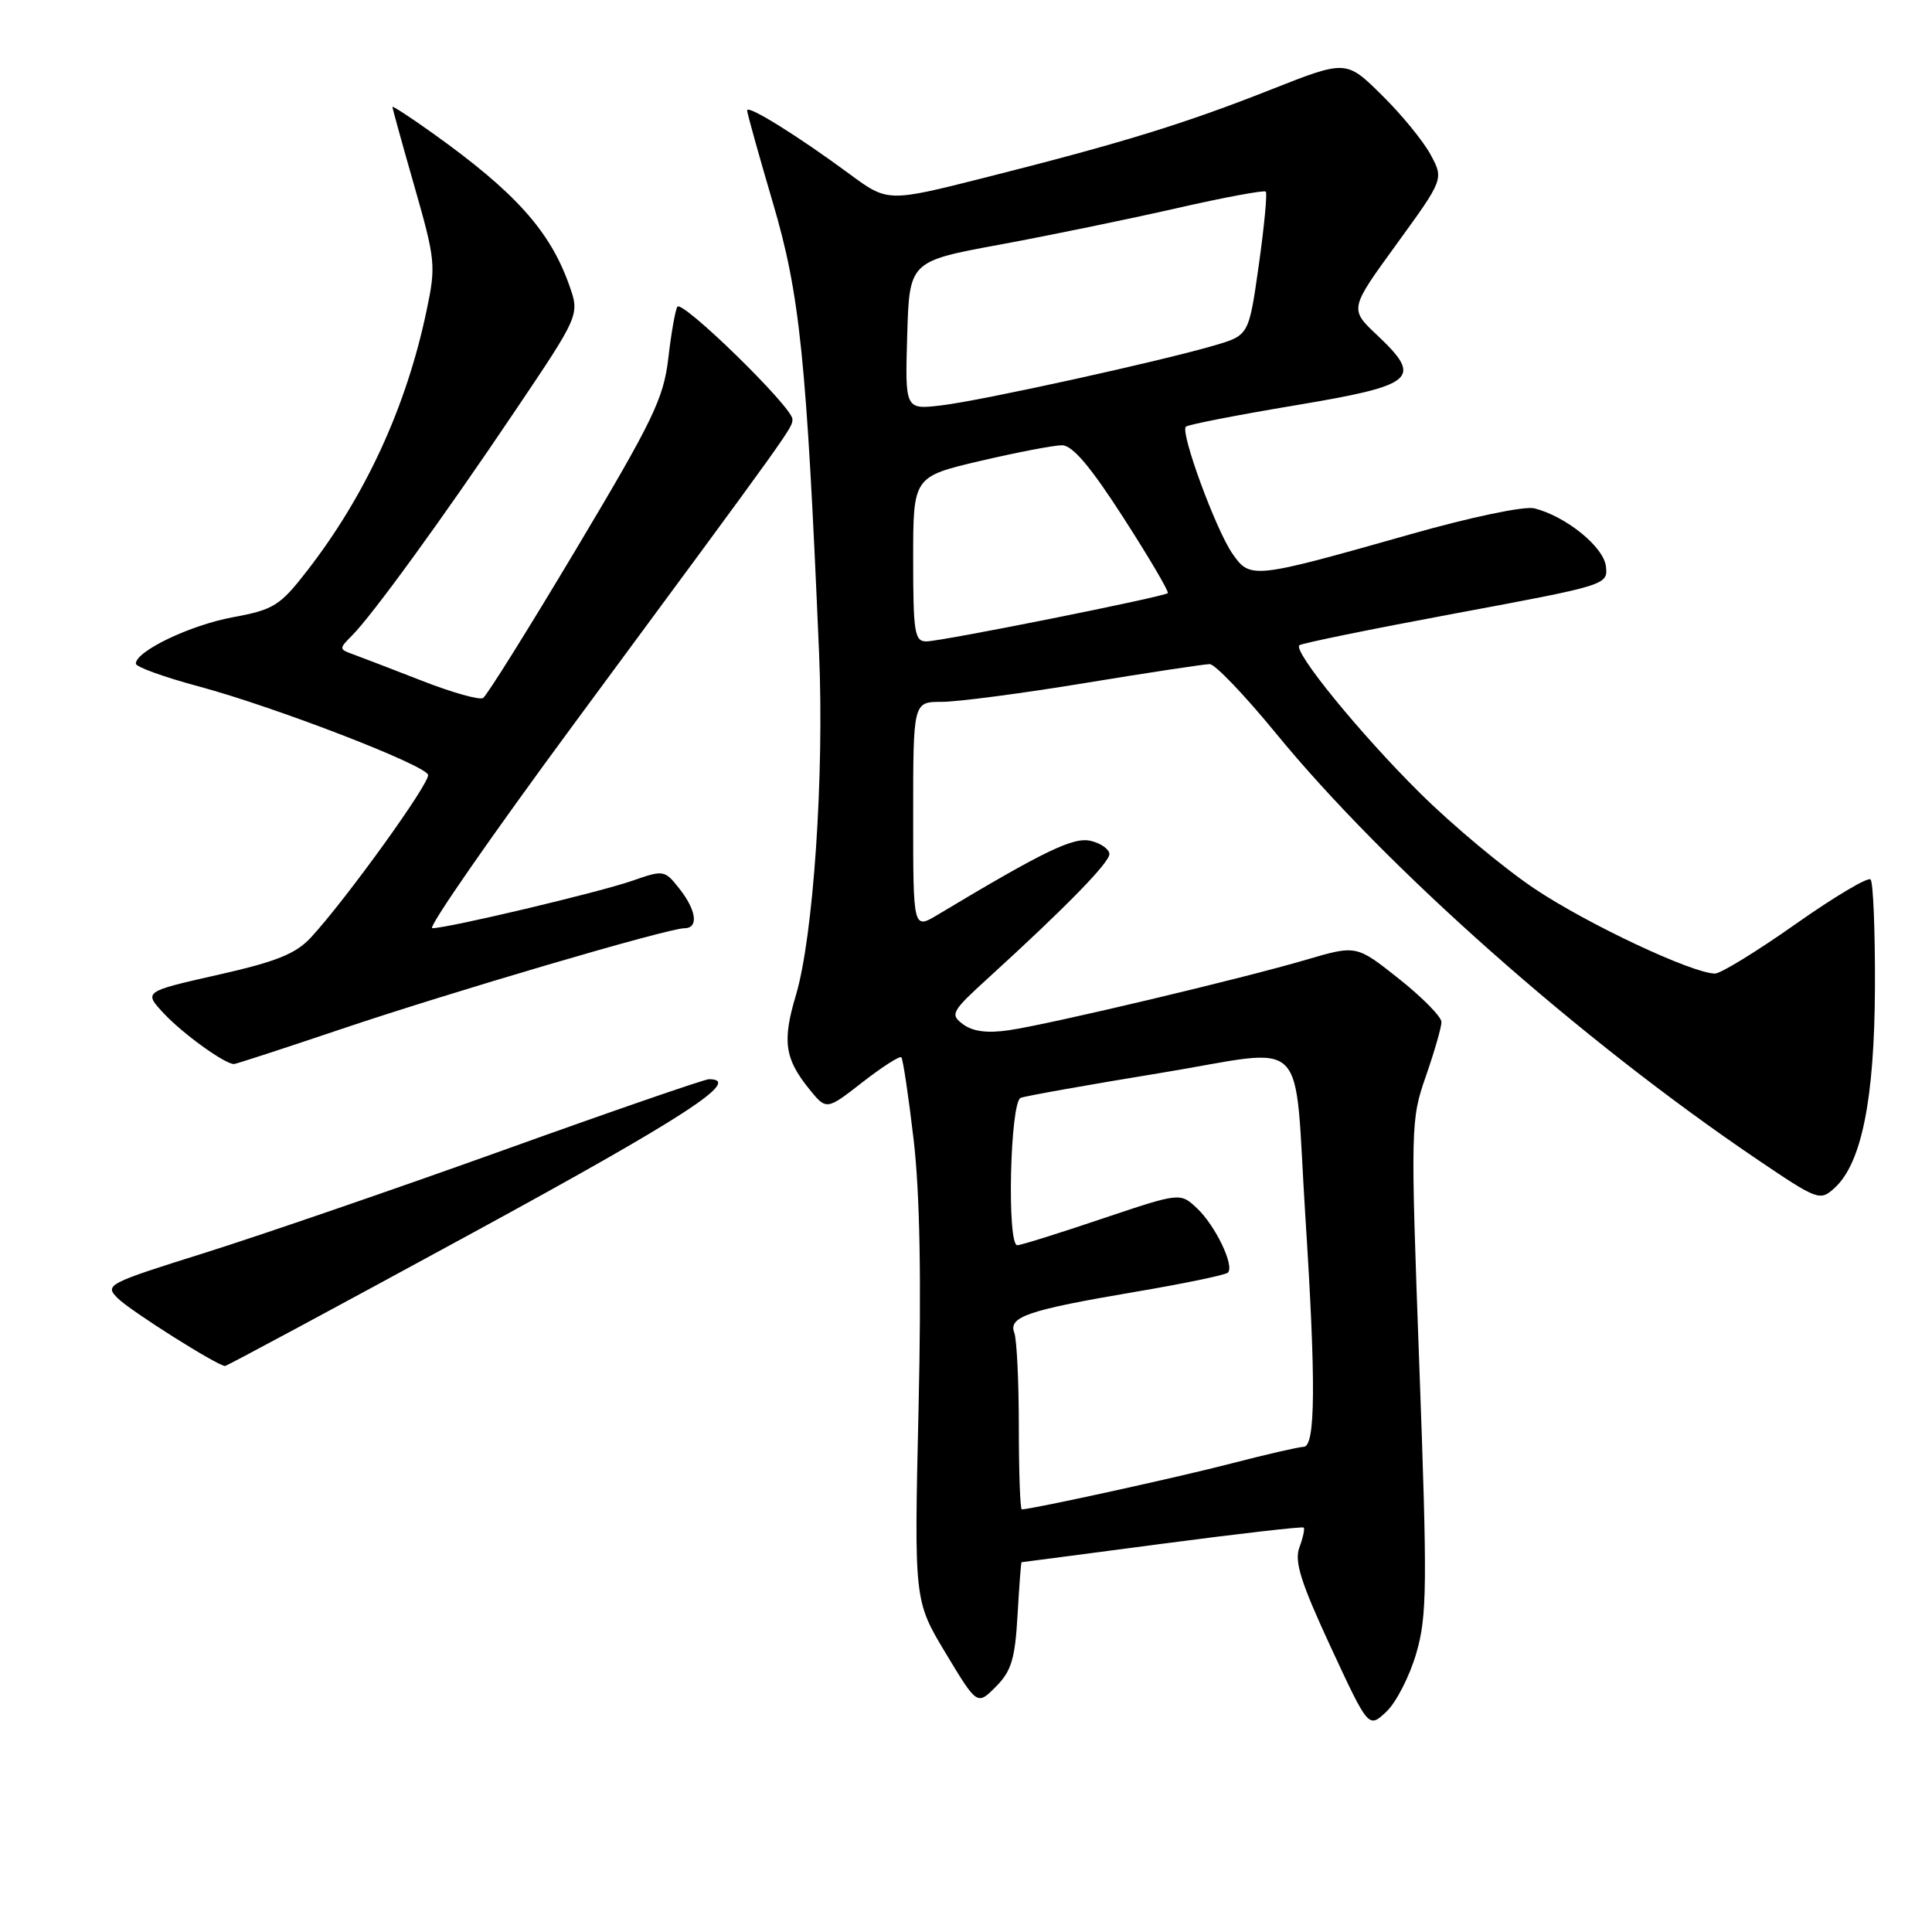 <?xml version="1.0" encoding="UTF-8" standalone="no"?>
<!DOCTYPE svg PUBLIC "-//W3C//DTD SVG 1.1//EN" "http://www.w3.org/Graphics/SVG/1.1/DTD/svg11.dtd" >
<svg xmlns="http://www.w3.org/2000/svg" xmlns:xlink="http://www.w3.org/1999/xlink" version="1.1" viewBox="0 0 256 256">
 <g >
 <path fill="currentColor"
d=" M 187.66 219.09 C 189.10 214.15 189.14 210.20 188.07 181.04 C 186.90 149.17 186.92 148.38 188.94 142.59 C 190.07 139.34 191.00 136.12 191.00 135.42 C 191.00 134.73 188.46 132.15 185.36 129.69 C 179.73 125.22 179.73 125.22 173.11 127.16 C 164.56 129.68 139.10 135.72 133.69 136.51 C 130.83 136.93 128.90 136.68 127.62 135.73 C 125.84 134.41 126.04 134.05 131.12 129.43 C 141.20 120.24 147.00 114.31 147.00 113.17 C 147.00 112.55 145.91 111.76 144.58 111.43 C 142.28 110.85 138.48 112.68 124.25 121.21 C 121.00 123.16 121.00 123.16 121.00 108.08 C 121.00 93.00 121.00 93.00 124.78 93.00 C 126.87 93.00 135.42 91.88 143.80 90.50 C 152.18 89.12 159.60 88.00 160.30 88.00 C 160.99 88.00 164.92 92.11 169.03 97.12 C 183.63 114.96 209.42 137.79 232.87 153.65 C 240.86 159.05 241.16 159.17 243.07 157.43 C 246.66 154.19 248.38 145.68 248.44 130.83 C 248.47 123.32 248.21 116.88 247.86 116.53 C 247.51 116.18 243.04 118.84 237.93 122.44 C 232.81 126.05 228.01 129.00 227.25 129.00 C 224.28 129.00 210.34 122.45 203.34 117.76 C 199.29 115.05 192.44 109.34 188.14 105.07 C 180.24 97.25 171.33 86.33 172.17 85.50 C 172.42 85.25 181.73 83.35 192.85 81.28 C 212.93 77.54 213.08 77.50 212.79 75.04 C 212.49 72.45 207.50 68.42 203.32 67.36 C 202.00 67.03 194.92 68.51 186.76 70.83 C 165.97 76.72 165.66 76.76 163.29 73.34 C 161.09 70.16 156.37 57.30 157.13 56.54 C 157.40 56.27 163.89 55.00 171.56 53.72 C 187.58 51.04 188.59 50.18 182.49 44.42 C 178.80 40.95 178.80 40.95 185.06 32.34 C 191.31 23.73 191.31 23.73 189.56 20.49 C 188.60 18.70 185.69 15.15 183.09 12.59 C 178.37 7.94 178.37 7.94 168.43 11.86 C 156.96 16.40 148.63 18.96 130.57 23.52 C 117.63 26.79 117.63 26.79 112.57 23.06 C 105.67 17.97 99.00 13.83 99.00 14.63 C 99.00 15.00 100.54 20.52 102.42 26.90 C 106.00 39.03 106.87 47.56 108.53 86.50 C 109.23 102.72 107.77 124.13 105.46 131.88 C 103.64 137.95 103.97 140.28 107.23 144.31 C 109.51 147.12 109.51 147.12 114.27 143.41 C 116.89 141.37 119.22 139.88 119.43 140.10 C 119.65 140.32 120.38 145.22 121.06 151.00 C 121.89 158.13 122.10 169.62 121.71 186.80 C 121.13 212.10 121.13 212.10 125.30 219.04 C 129.48 225.98 129.48 225.98 131.95 223.50 C 134.01 221.44 134.50 219.83 134.83 214.01 C 135.05 210.15 135.29 207.00 135.36 207.00 C 135.44 207.00 143.81 205.90 153.97 204.56 C 164.14 203.22 172.58 202.25 172.75 202.41 C 172.91 202.58 172.65 203.77 172.17 205.06 C 171.49 206.91 172.37 209.69 176.32 218.22 C 181.34 229.03 181.34 229.03 183.70 226.81 C 185.00 225.59 186.78 222.11 187.66 219.09 Z  M 62.63 163.36 C 90.72 148.06 98.50 143.00 93.94 143.00 C 93.36 143.00 81.10 147.23 66.69 152.41 C 52.29 157.58 34.48 163.70 27.13 166.01 C 14.13 170.09 13.82 170.26 15.63 172.05 C 17.37 173.76 28.85 181.00 29.82 181.00 C 30.06 181.00 44.82 173.06 62.63 163.36 Z  M 45.00 136.43 C 59.56 131.51 88.50 123.00 90.67 123.00 C 92.60 123.00 92.30 120.65 90.02 117.75 C 88.07 115.28 87.94 115.25 83.77 116.71 C 79.33 118.25 59.41 122.98 57.28 122.99 C 56.61 123.00 65.12 110.74 76.18 95.75 C 105.35 56.24 105.00 56.72 105.00 55.54 C 105.00 53.95 90.34 39.64 89.75 40.65 C 89.47 41.12 88.93 44.20 88.55 47.50 C 87.93 52.80 86.51 55.74 76.36 72.73 C 70.05 83.30 64.49 92.20 64.01 92.49 C 63.53 92.79 59.84 91.75 55.82 90.17 C 51.79 88.60 47.68 87.02 46.68 86.66 C 44.94 86.04 44.93 85.92 46.60 84.26 C 49.35 81.51 58.66 68.69 68.14 54.61 C 76.82 41.73 76.82 41.73 75.43 37.80 C 72.89 30.61 68.28 25.47 57.36 17.67 C 54.41 15.56 52.00 13.99 52.00 14.17 C 52.00 14.36 53.31 19.10 54.92 24.72 C 57.71 34.47 57.78 35.22 56.51 41.22 C 53.84 53.91 48.47 65.60 40.72 75.60 C 37.09 80.28 36.29 80.78 30.84 81.79 C 25.18 82.84 18.00 86.28 18.00 87.94 C 18.00 88.37 21.74 89.72 26.32 90.95 C 36.40 93.66 56.27 101.32 56.72 102.66 C 57.05 103.65 45.85 119.19 41.19 124.23 C 39.18 126.40 36.60 127.43 28.83 129.18 C 19.01 131.40 19.01 131.40 21.75 134.33 C 24.27 137.01 29.80 141.00 31.00 140.99 C 31.27 140.99 37.58 138.93 45.00 136.43 Z  M 135.00 189.08 C 135.00 183.08 134.73 177.46 134.40 176.60 C 133.58 174.48 136.21 173.59 150.41 171.18 C 156.86 170.09 162.39 168.94 162.70 168.63 C 163.61 167.73 161.04 162.39 158.61 160.10 C 156.38 158.01 156.38 158.01 145.99 161.50 C 140.28 163.43 135.25 165.00 134.80 165.00 C 133.40 165.00 133.84 146.00 135.25 145.47 C 135.94 145.21 144.26 143.73 153.74 142.18 C 173.85 138.89 171.38 136.42 172.98 161.41 C 174.38 183.23 174.31 191.66 172.75 191.71 C 172.06 191.73 167.78 192.72 163.22 193.90 C 156.29 195.71 136.70 200.00 135.39 200.00 C 135.18 200.00 135.00 195.09 135.00 189.08 Z  M 121.00 74.08 C 121.00 63.17 121.00 63.17 129.87 61.08 C 134.75 59.94 139.63 59.00 140.72 59.00 C 142.11 59.00 144.50 61.82 148.88 68.63 C 152.29 73.93 154.92 78.41 154.74 78.59 C 154.25 79.08 124.77 84.98 122.75 84.99 C 121.19 85.00 121.00 83.82 121.00 74.08 Z  M 120.21 44.45 C 120.50 34.62 120.50 34.62 132.50 32.41 C 139.10 31.19 149.63 29.02 155.91 27.59 C 162.19 26.16 167.50 25.17 167.72 25.39 C 167.94 25.60 167.52 29.98 166.80 35.10 C 165.48 44.42 165.48 44.42 160.99 45.75 C 153.86 47.85 130.09 53.08 124.77 53.71 C 119.92 54.29 119.92 54.29 120.21 44.45 Z "/>
</g>
</svg>